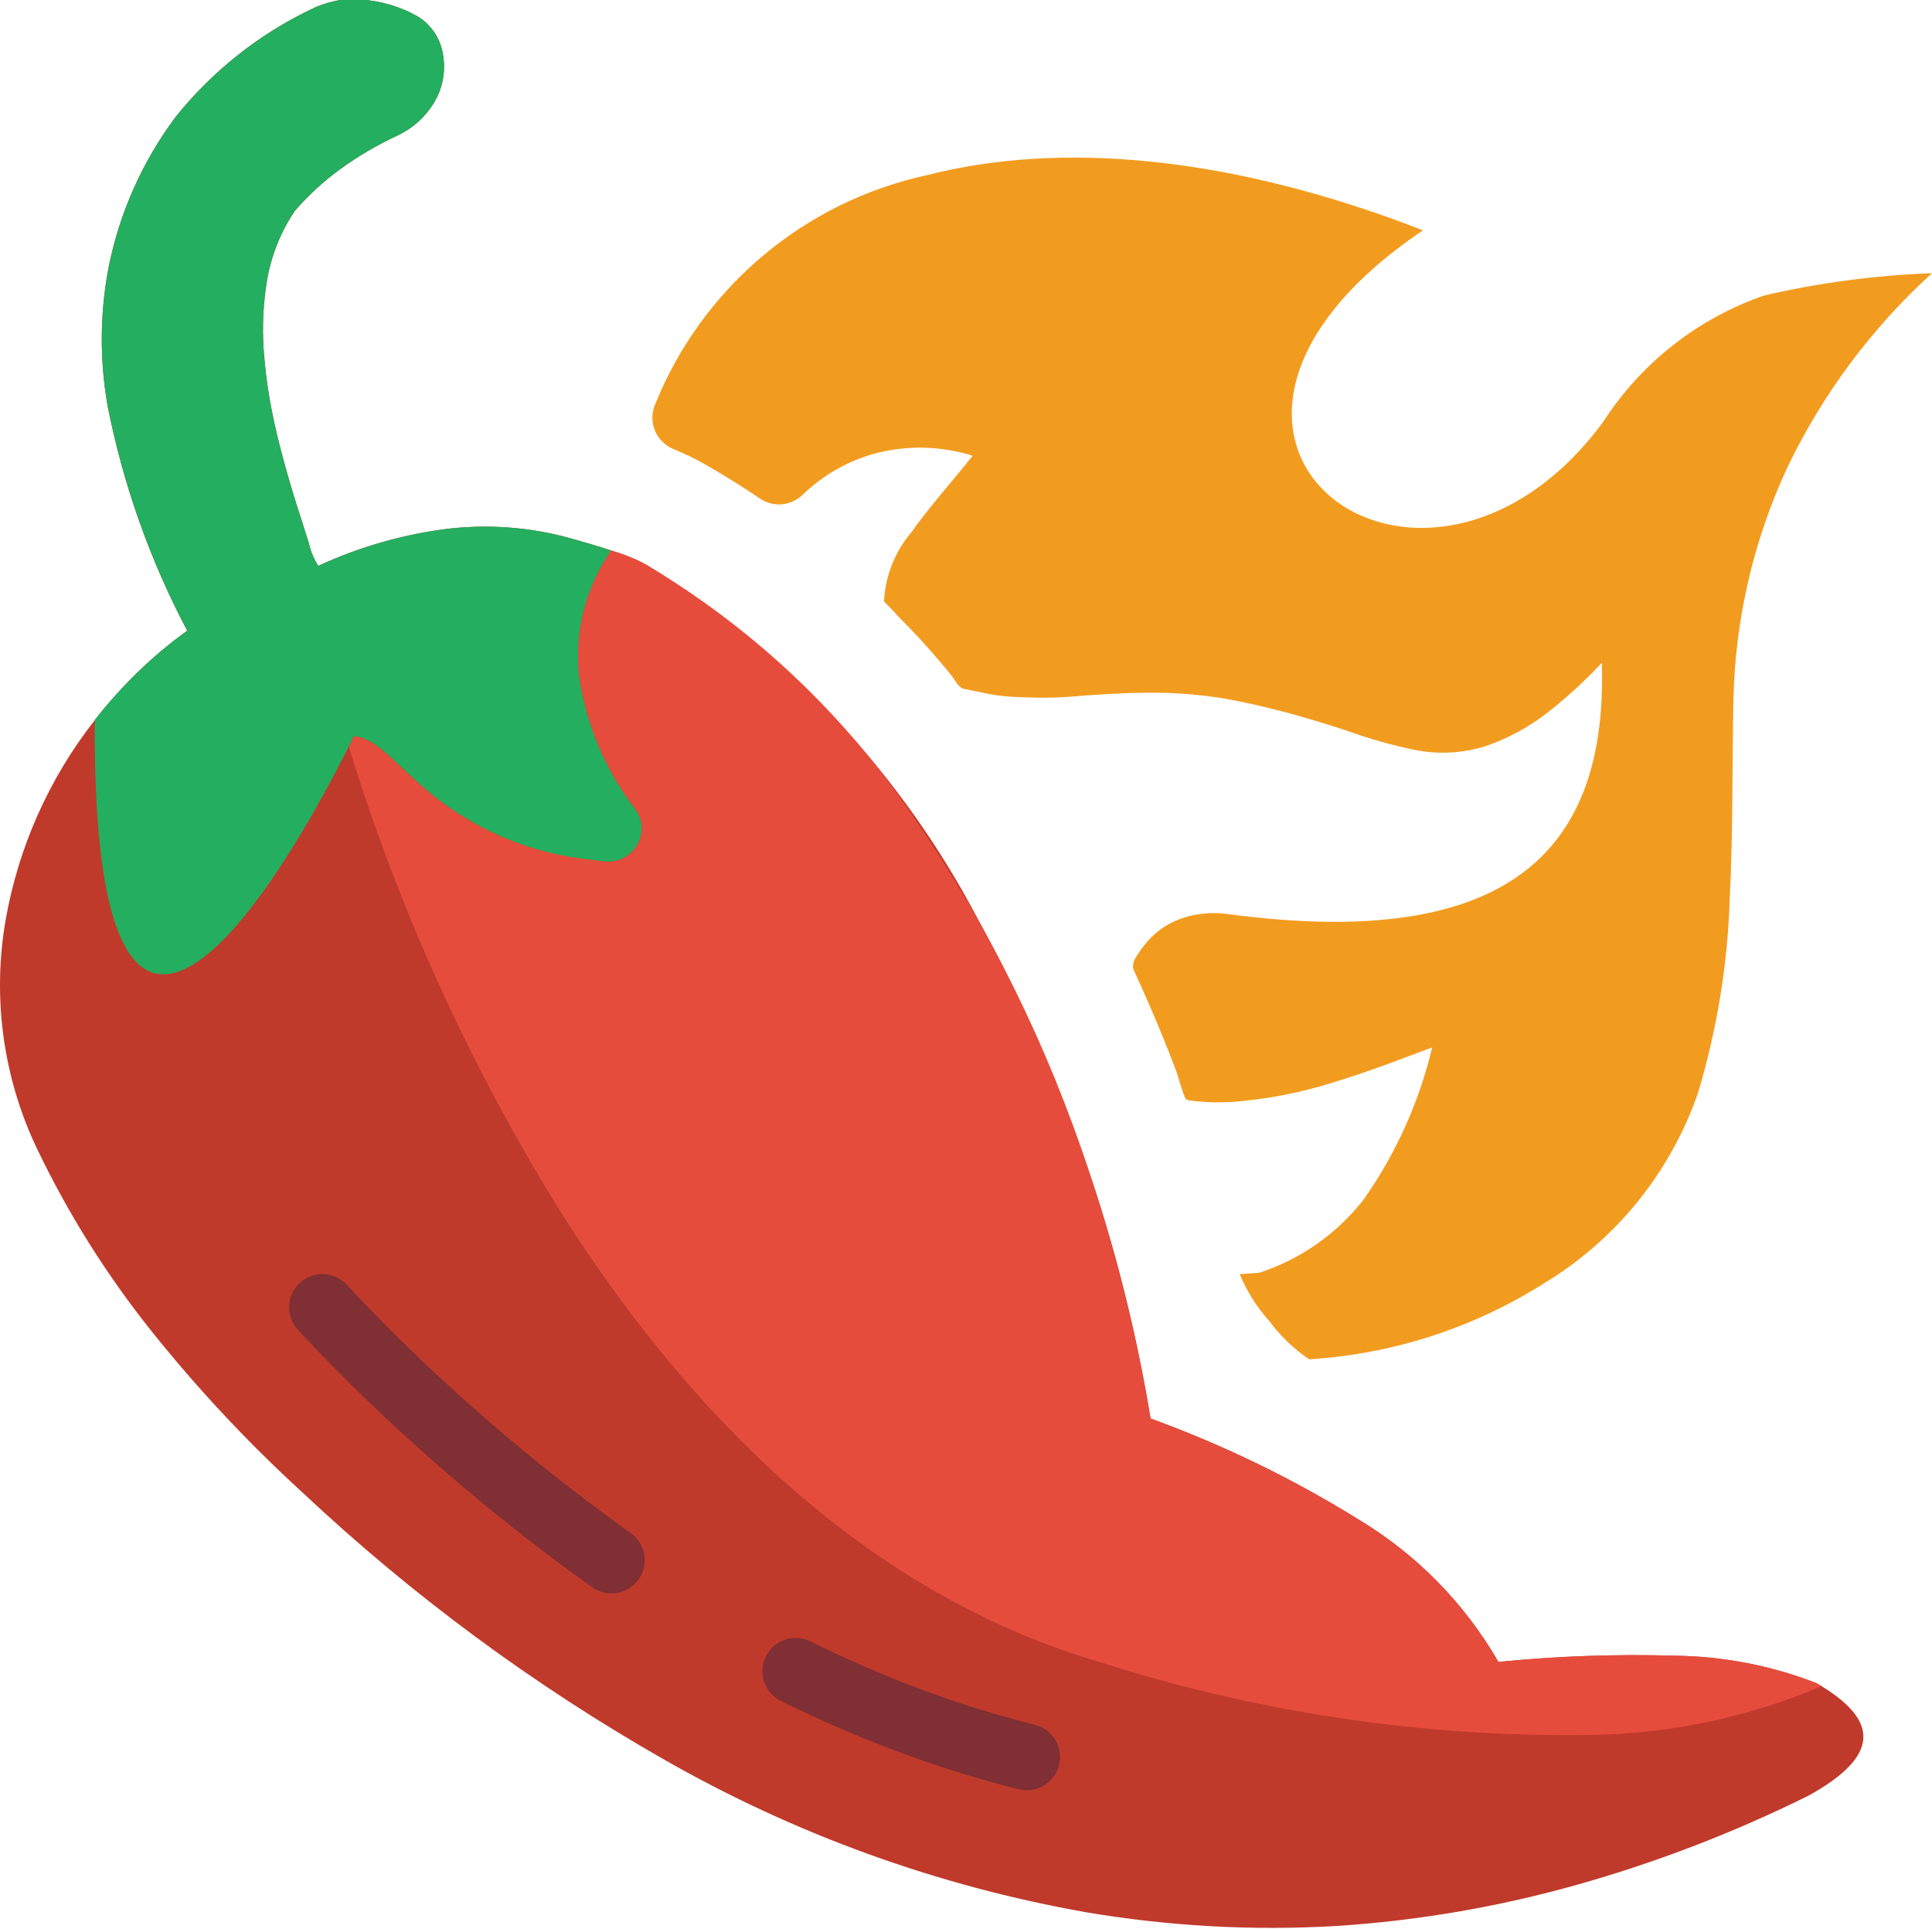 <?xml version="1.0" encoding="UTF-8" standalone="no"?>
<svg
   xmlns:dc="http://purl.org/dc/elements/1.1/"
   xmlns:cc="http://creativecommons.org/ns#"
   xmlns:rdf="http://www.w3.org/1999/02/22-rdf-syntax-ns#"
   xmlns:svg="http://www.w3.org/2000/svg"
   xmlns="http://www.w3.org/2000/svg"
   xmlns:sodipodi="http://sodipodi.sourceforge.net/DTD/sodipodi-0.dtd"
   xmlns:inkscape="http://www.inkscape.org/namespaces/inkscape"
   height="149.741pt"
   viewBox="0 -1 150.057 149.741"
   width="150pt"
   version="1.1"
   id="svg14"
   sodipodi:docname="spicypass.svg"
   inkscape:version="0.92.3 (2405546, 2018-03-11)">
  <defs
     id="defs18" />
  <sodipodi:namedview
     pagecolor="#ffffff"
     bordercolor="#666666"
     borderopacity="1"
     objecttolerance="10"
     gridtolerance="10"
     guidetolerance="10"
     inkscape:pageopacity="0"
     inkscape:pageshadow="2"
     inkscape:window-width="1920"
     inkscape:window-height="1023"
     id="namedview16"
     showgrid="false"
     fit-margin-top="0"
     fit-margin-left="0"
     fit-margin-right="0"
     fit-margin-bottom="0"
     inkscape:zoom="0.49665833"
     inkscape:cx="448.4188"
     inkscape:cy="222.36049"
     inkscape:window-x="0"
     inkscape:window-y="0"
     inkscape:window-maximized="1"
     inkscape:current-layer="svg14" />
  <path
     d="m 140.372,138.479 c -5.698,2.817 -11.641,5.106 -17.757,6.838 -6.123,1.736 -12.412,2.82 -18.763,3.234 -3.253,0.193 -6.513,0.201 -9.767,0.023 -3.253,-0.178 -6.494,-0.539 -9.708,-1.082 C 72.856,145.458 61.772,141.451 51.613,135.648 41.447,129.857 32.003,122.883 23.477,114.872 19.287,111.039 15.398,106.888 11.848,102.456 8.291,98.023 5.261,93.194 2.815,88.063 0.232,82.582 -0.6,76.438 0.429,70.465 1.419,64.785 3.802,59.438 7.36,54.902 c 1.037,-1.332 2.165,-2.59 3.377,-3.764 1.188,-1.152 2.46,-2.217 3.803,-3.183 -2.902,-5.492 -4.985,-11.378 -6.185,-17.472 -0.63,-3.578 -0.6,-7.242 0.09,-10.808 0.849,-4.202 2.616,-8.162 5.176,-11.6 2.831,-3.539 6.42,-6.398 10.502,-8.365 0.599,-0.3 1.233,-0.522 1.889,-0.659 0.652,-0.138 1.322,-0.177 1.986,-0.116 1.573,0.094 3.104,0.549 4.474,1.328 1.086,0.681 1.804,1.817 1.957,3.089 0.191,1.263 -0.073,2.551 -0.745,3.635 -0.67,1.099 -1.651,1.973 -2.819,2.512 -1.538,0.716 -3.006,1.576 -4.384,2.569 -1.311,0.948 -2.51,2.044 -3.57,3.267 -1.147,1.694 -1.903,3.621 -2.211,5.643 -0.313,2.022 -0.359,4.075 -0.14,6.108 0.122,1.311 0.314,2.613 0.575,3.904 0.258,1.294 0.574,2.579 0.923,3.845 0.194,0.723 0.4,1.44 0.616,2.157 0.216,0.717 0.443,1.433 0.675,2.157 0.064,0.155 0.342,1.097 0.636,2.002 0.14,0.628 0.388,1.225 0.732,1.769 3.068,-1.417 6.329,-2.372 9.676,-2.832 3.348,-0.445 6.752,-0.202 10.004,0.714 0.492,0.142 1.001,0.284 1.521,0.436 0.521,0.151 1.05,0.313 1.579,0.494 0.505,0.155 1.008,0.329 1.488,0.525 0.467,0.187 0.92,0.409 1.353,0.663 10.846,6.679 19.694,16.156 25.614,27.435 6.652,12.069 11.189,25.186 13.412,38.786 5.683,2.066 11.134,4.718 16.268,7.914 4.453,2.698 8.15,6.48 10.747,10.992 4.567,-0.457 9.158,-0.617 13.744,-0.481 3.756,0.048 7.473,0.771 10.974,2.134 2.195,1.279 3.576,2.622 3.628,4.071 0.051,1.449 -1.227,3.005 -4.352,4.71 z m 0,0"
     id="path2"
     inkscape:connector-curvature="0"
     style="fill:#c03a2b;stroke-width:0.298" />
  <path
     d="m 47.489,122.728 c -0.537,0 -1.061,-0.169 -1.499,-0.48 -4.741,-3.388 -9.289,-7.038 -13.623,-10.933 -3.816,-3.431 -6.893,-6.544 -9.197,-9.025 -0.645,-0.673 -0.878,-1.64 -0.608,-2.533 0.27,-0.892 0.999,-1.569 1.909,-1.773 0.909,-0.205 1.858,0.099 2.482,0.791 2.224,2.393 5.194,5.398 8.879,8.709 4.186,3.762 8.58,7.288 13.16,10.56 0.915,0.652 1.302,1.822 0.959,2.891 -0.343,1.07 -1.339,1.795 -2.462,1.794 z m 0,0"
     id="path4"
     inkscape:connector-curvature="0"
     style="fill:#802f34;stroke-width:0.298" />
  <path
     d="m 79.761,138.016 c -0.105,0 -0.209,-0.006 -0.313,-0.019 -0.106,-0.013 -0.212,-0.031 -0.314,-0.058 -3.133,-0.784 -6.22,-1.742 -9.246,-2.868 -3.133,-1.166 -6.204,-2.493 -9.201,-3.976 -0.839,-0.401 -1.399,-1.223 -1.463,-2.152 -0.064,-0.928 0.376,-1.819 1.152,-2.333 0.777,-0.513 1.769,-0.569 2.598,-0.145 2.831,1.401 5.732,2.655 8.691,3.756 2.853,1.064 5.763,1.967 8.716,2.706 1.264,0.317 2.094,1.525 1.936,2.819 -0.158,1.293 -1.254,2.266 -2.558,2.269 z m 0,0"
     id="path6"
     inkscape:connector-curvature="0"
     style="fill:#802f34;stroke-width:0.298" />
  <path
     d="m 150.056,20.19 c -4.681,4.259 -8.495,9.381 -11.234,15.086 -2.622,5.638 -4.046,11.757 -4.184,17.973 -0.116,5.036 -0.02,10.266 -0.288,15.451 -0.158,5.147 -0.991,10.25 -2.475,15.18 -2.132,6.145 -6.341,11.354 -11.9,14.729 -5.499,3.489 -11.792,5.53 -18.292,5.934 -1.194,-0.806 -2.241,-1.809 -3.097,-2.967 -0.966,-1.077 -1.745,-2.309 -2.301,-3.645 l 0.749,-0.052 0.749,-0.051 c 3.213,-1.044 6.042,-3.024 8.123,-5.685 2.511,-3.569 4.321,-7.582 5.333,-11.826 -2.469,0.931 -5.006,1.907 -7.59,2.69 -2.558,0.816 -5.201,1.335 -7.879,1.544 -0.566,0.035 -1.135,0.045 -1.701,0.027 -0.567,-0.019 -1.134,-0.066 -1.695,-0.145 -0.044,-0.005 -0.087,-0.014 -0.129,-0.026 -0.078,-0.019 -0.144,-0.071 -0.181,-0.143 -0.017,-0.033 -0.033,-0.066 -0.046,-0.1 -0.151,-0.367 -0.269,-0.745 -0.385,-1.124 -0.115,-0.379 -0.228,-0.758 -0.37,-1.128 -0.163,-0.429 -0.329,-0.858 -0.498,-1.285 -0.17,-0.427 -0.341,-0.853 -0.514,-1.278 -0.342,-0.838 -0.695,-1.671 -1.058,-2.498 -0.363,-0.829 -0.732,-1.654 -1.109,-2.476 -0.02,-0.044 -0.041,-0.089 -0.058,-0.135 -0.017,-0.045 -0.03,-0.093 -0.037,-0.141 0.004,-0.306 0.101,-0.603 0.279,-0.851 0.166,-0.27 0.348,-0.529 0.542,-0.778 0.188,-0.251 0.393,-0.487 0.615,-0.708 0.222,-0.22 0.46,-0.423 0.713,-0.608 0.742,-0.531 1.585,-0.901 2.477,-1.089 0.892,-0.192 1.811,-0.228 2.716,-0.106 11.183,1.499 18.563,0.162 23.092,-3.318 4.529,-3.481 6.208,-9.104 5.988,-16.182 h -0.003 c -1.278,1.364 -2.655,2.629 -4.122,3.785 -1.466,1.161 -3.119,2.065 -4.887,2.672 -1.776,0.562 -3.664,0.665 -5.492,0.303 -1.819,-0.373 -3.61,-0.881 -5.355,-1.517 -1.537,-0.503 -3.081,-0.974 -4.633,-1.392 -1.553,-0.416 -3.116,-0.778 -4.691,-1.061 -2.023,-0.343 -4.073,-0.501 -6.124,-0.475 -2.044,0.011 -4.091,0.152 -6.144,0.32 -0.761,0.052 -1.543,0.072 -2.327,0.065 -0.785,-0.007 -1.572,-0.038 -2.347,-0.091 -0.553,-0.043 -1.103,-0.121 -1.646,-0.233 -0.548,-0.106 -1.092,-0.229 -1.633,-0.332 -0.05,-0.009 -0.1,-0.019 -0.149,-0.033 -0.05,-0.012 -0.098,-0.029 -0.144,-0.051 -0.178,-0.11 -0.329,-0.26 -0.438,-0.439 -0.13,-0.185 -0.249,-0.384 -0.362,-0.525 -0.166,-0.207 -0.334,-0.413 -0.503,-0.616 -0.17,-0.205 -0.339,-0.407 -0.512,-0.609 -0.507,-0.594 -1.027,-1.178 -1.559,-1.75 -0.531,-0.572 -1.074,-1.135 -1.626,-1.687 -0.155,-0.181 -0.323,-0.362 -0.501,-0.546 -0.178,-0.184 -0.364,-0.371 -0.558,-0.564 0.103,-1.982 0.856,-3.874 2.14,-5.385 1.34,-1.898 3.116,-3.888 4.756,-5.928 -2.462,-0.773 -5.092,-0.836 -7.588,-0.18 -2.109,0.581 -4.039,1.681 -5.613,3.199 -0.437,0.424 -1.004,0.687 -1.61,0.748 -0.605,0.057 -1.21,-0.1 -1.711,-0.442 -0.682,-0.463 -1.375,-0.913 -2.079,-1.35 -0.703,-0.438 -1.417,-0.864 -2.14,-1.278 -0.409,-0.238 -0.824,-0.456 -1.239,-0.656 -0.415,-0.201 -0.835,-0.386 -1.251,-0.556 -0.643,-0.262 -1.159,-0.764 -1.435,-1.401 -0.277,-0.636 -0.288,-1.356 -0.034,-2.001 3.647,-9.104 11.576,-15.805 21.161,-17.883 10.28,-2.63 23.45,-1.562 38.507,4.288 -11.966,8.094 -11.975,16.567 -7.237,20.638 4.739,4.073 14.222,3.746 21.236,-5.762 2.954,-4.583 7.363,-8.042 12.517,-9.818 4.277,-0.987 8.639,-1.565 13.026,-1.726 z m 0,0"
     id="path8"
     inkscape:connector-curvature="0"
     style="fill:#f29c1f;stroke-width:0.298" />
  <path
     d="m 46.959,65.881 c -4.953,-0.308 -9.684,-2.159 -13.531,-5.294 -2.719,-2.238 -4.172,-4.328 -5.948,-4.42 -4.028,8.123 -9.11,16.22 -13.159,18.079 -4.048,1.86 -7.064,-2.518 -6.96,-19.344 v -0.027 c 1.043,-1.325 2.174,-2.579 3.387,-3.75 1.187,-1.147 2.454,-2.207 3.793,-3.17 -2.902,-5.492 -4.985,-11.378 -6.185,-17.472 -0.63,-3.578 -0.6,-7.242 0.09,-10.808 0.849,-4.202 2.616,-8.162 5.176,-11.6 2.831,-3.539 6.42,-6.398 10.502,-8.365 0.599,-0.3 1.233,-0.522 1.889,-0.659 0.652,-0.138 1.322,-0.177 1.986,-0.116 1.573,0.094 3.104,0.549 4.474,1.328 1.086,0.681 1.804,1.817 1.957,3.089 0.191,1.263 -0.073,2.551 -0.745,3.635 -0.67,1.099 -1.651,1.973 -2.819,2.512 -1.538,0.716 -3.006,1.576 -4.384,2.569 -1.311,0.948 -2.51,2.044 -3.57,3.267 -1.147,1.694 -1.903,3.621 -2.211,5.643 -0.313,2.022 -0.359,4.075 -0.14,6.108 0.122,1.311 0.314,2.613 0.575,3.904 0.258,1.294 0.574,2.579 0.923,3.845 0.194,0.723 0.4,1.44 0.616,2.157 0.216,0.717 0.443,1.433 0.675,2.157 0.064,0.155 0.342,1.097 0.636,2.002 0.14,0.628 0.388,1.225 0.732,1.769 3.068,-1.417 6.329,-2.372 9.676,-2.832 3.348,-0.445 6.752,-0.202 10.004,0.714 0.492,0.142 0.995,0.284 1.508,0.436 0.514,0.151 1.037,0.313 1.566,0.494 -1.952,2.818 -2.838,6.238 -2.502,9.649 0.532,3.811 2.05,7.418 4.4,10.464 0.595,0.818 0.636,1.916 0.103,2.777 -0.52,0.875 -1.502,1.367 -2.513,1.26 z m 0,0"
     id="path10"
     inkscape:connector-curvature="0"
     style="fill:#24ae5f;stroke-width:0.298" />
  <path
     d="m 141.482,129.93 c -5.786,2.457 -12,3.746 -18.286,3.793 -12.827,0.152 -25.594,-1.765 -37.811,-5.679 C 66.738,122.556 53.211,108.216 43.822,93.533 36.677,82.125 31.052,69.833 27.093,56.968 c 0.065,-0.142 0.129,-0.278 0.194,-0.41 0.064,-0.133 0.129,-0.262 0.193,-0.391 1.731,0.091 3.158,2.086 5.754,4.259 3.617,3.027 8.068,4.884 12.765,5.323 0.155,0.026 0.309,0.052 0.467,0.074 0.158,0.022 0.32,0.042 0.488,0.055 1.013,0.116 2,-0.372 2.52,-1.25 0.531,-0.86 0.494,-1.955 -0.093,-2.779 -2.357,-3.046 -3.878,-6.653 -4.413,-10.467 -0.336,-3.413 0.55,-6.834 2.502,-9.653 h 0.026 c 0.505,0.155 1.008,0.329 1.488,0.525 0.467,0.187 0.92,0.409 1.353,0.663 8.207,4.898 15.236,11.542 20.588,19.46 5.886,8.54 10.504,17.887 13.71,27.752 1.034,3.112 1.951,6.269 2.741,9.446 0.792,3.177 1.456,6.373 1.986,9.562 5.683,2.066 11.134,4.718 16.268,7.914 4.453,2.698 8.15,6.48 10.747,10.992 4.567,-0.457 9.158,-0.617 13.744,-0.481 3.756,0.048 7.473,0.771 10.974,2.134 l 0.193,0.116 z m 0,0"
     id="path12"
     inkscape:connector-curvature="0"
     style="fill:#e64c3c;stroke-width:0.298" />
</svg>
